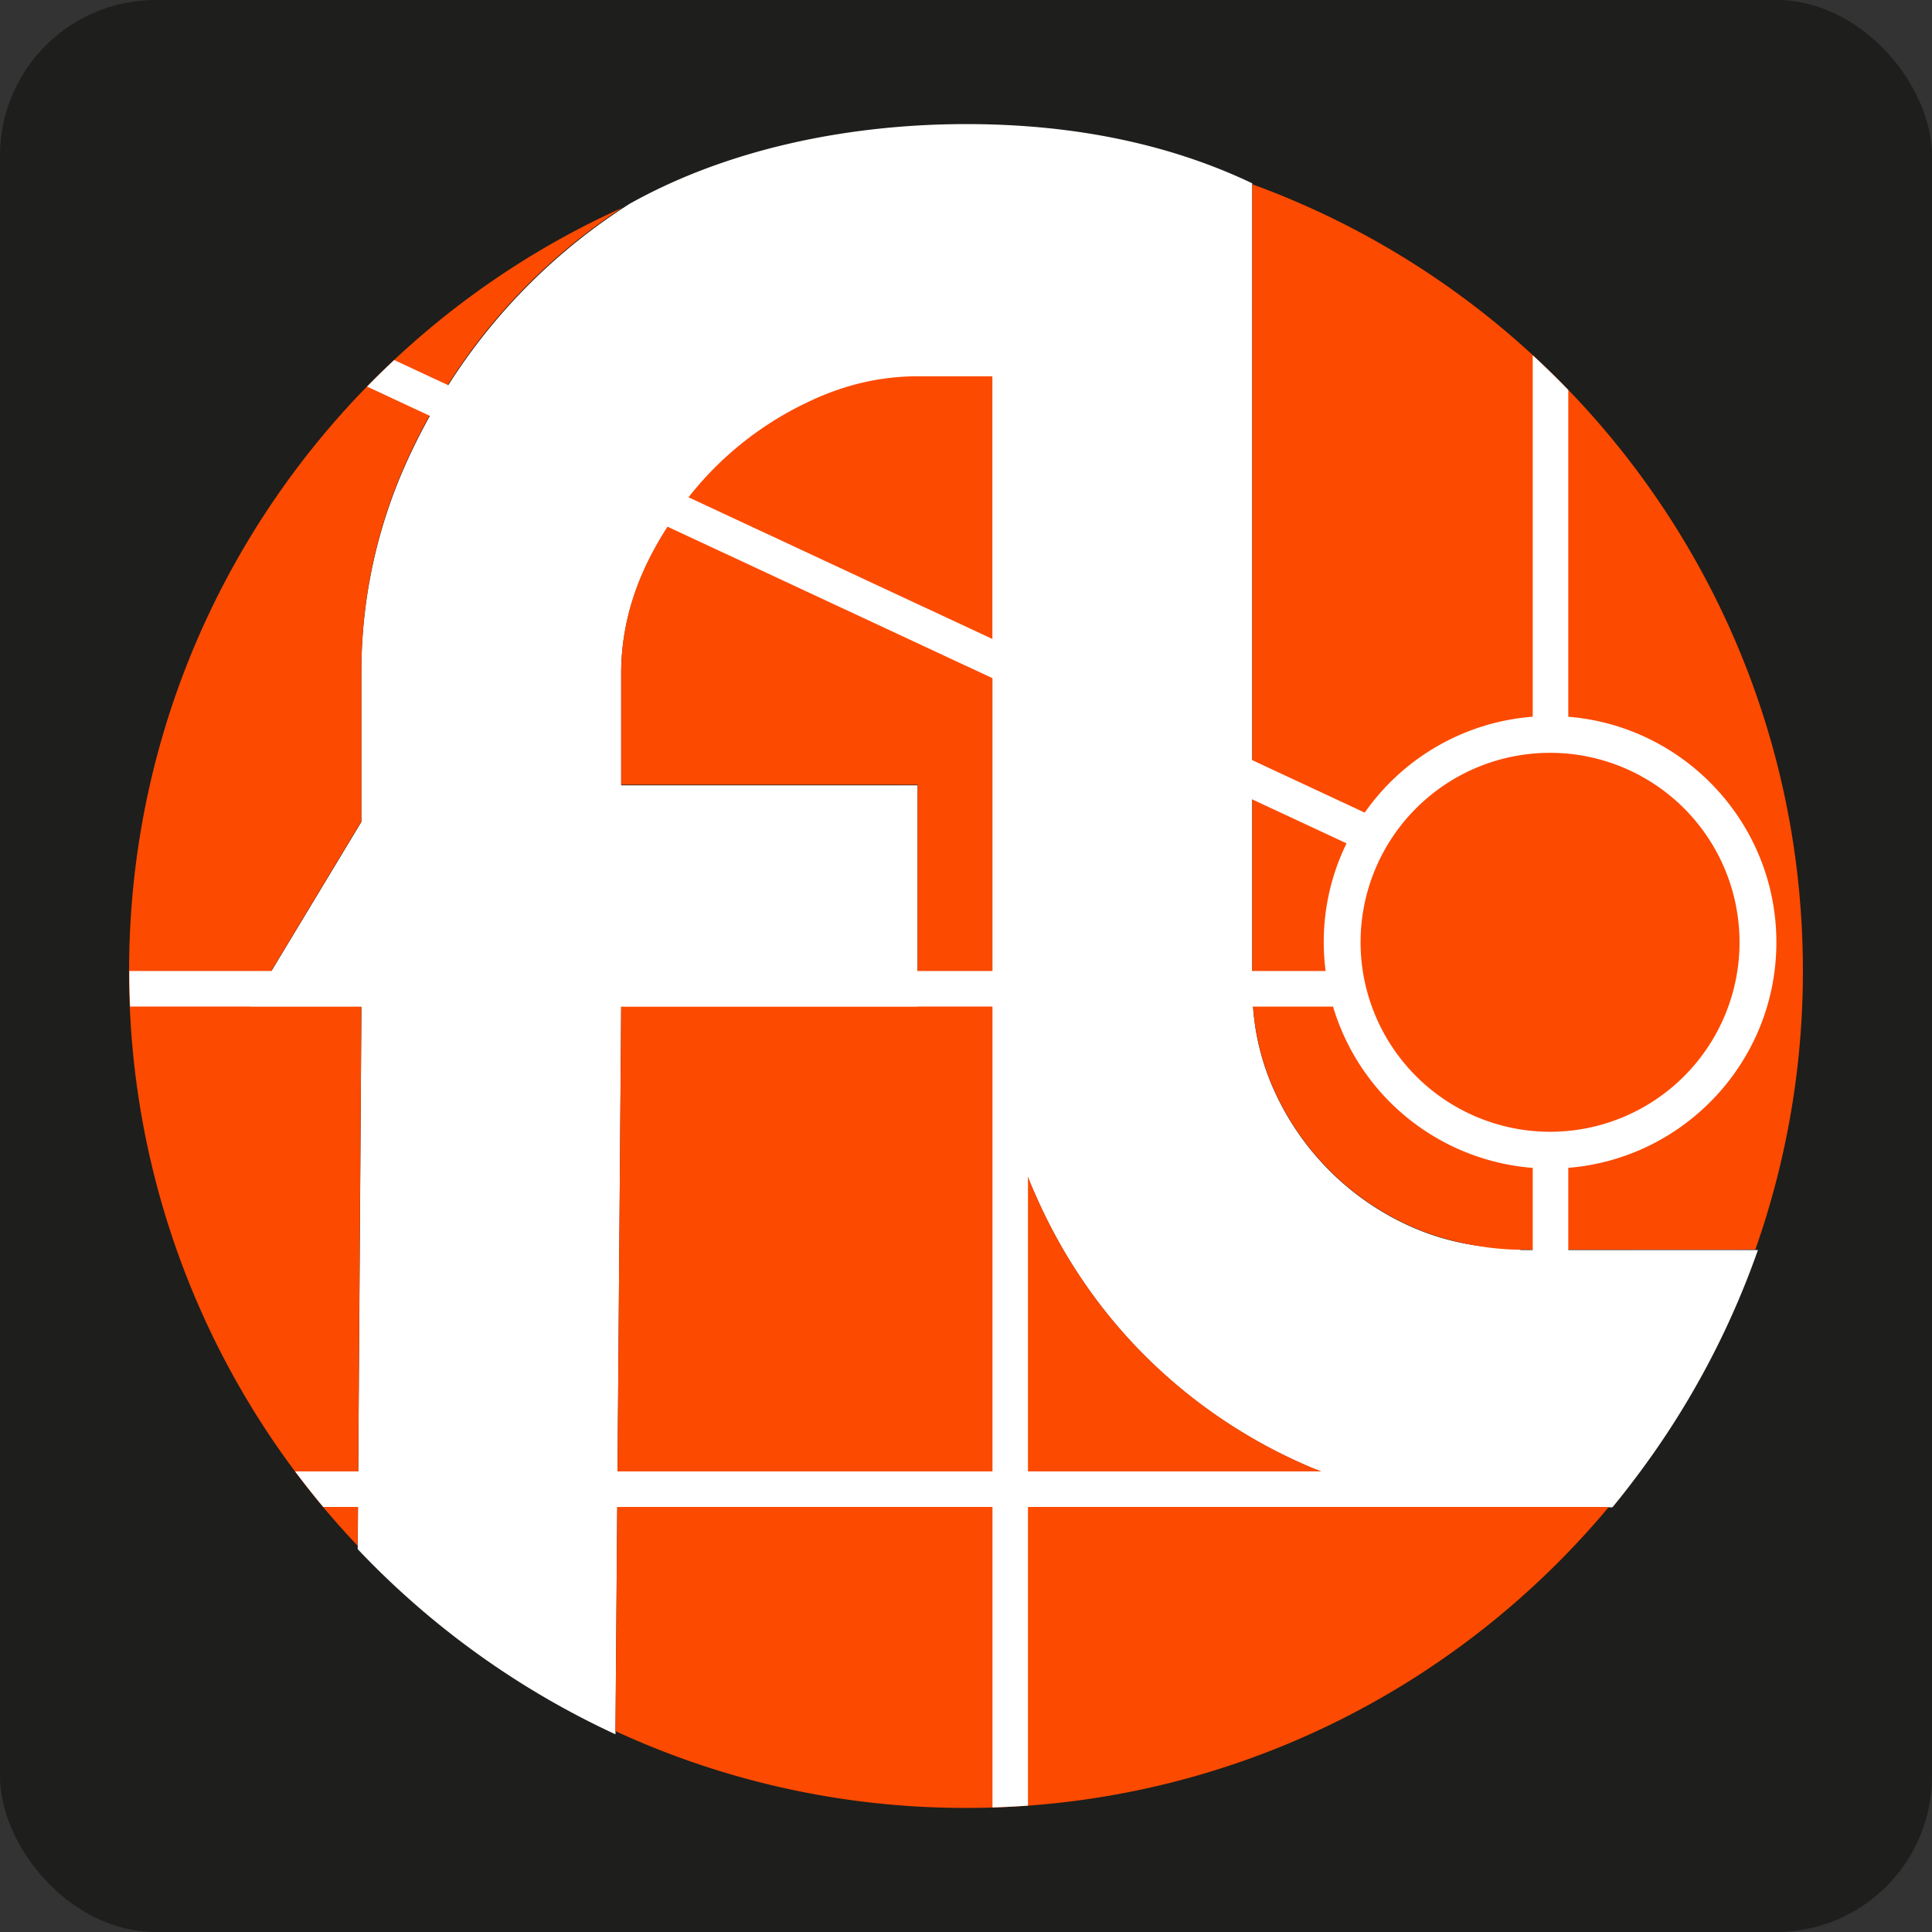 <svg xmlns="http://www.w3.org/2000/svg" viewBox="0 0 1275.59 1275.59"><rect x="0" y="0" width="1275.59" height="1275.59" fill="#333333" stroke="none"/><defs><style>.cls-1{fill:#1e1e1c;}.cls-2{fill:#fff;}.cls-3{fill:#fc4a00;}</style></defs><title>Icone Landing Page - logo fl</title><g id="Base"><rect class="cls-1" width="1275.59" height="1275.59" rx="102.8" ry="102.8"/></g><g id="Tutorial"><path class="cls-2" d="M1104.27,895.74h-29.18l-4.86-1.33a163.83,163.83,0,0,1-66.82-13.69,178.77,178.77,0,0,1-92.06-92.09A160.9,160.9,0,0,1,898.18,735c-.32-4.36-.53-8.75-.53-13.21V191.44c-57.9-27.59-122.41-39.1-188.67-39.1-79.1,0-158.47,16.82-222.37,52.61A387.91,387.91,0,0,0,369,321.35c-4.32,6.63-8.49,13.36-12.43,20.28q-9.24,16.26-17.11,33.58a336,336,0,0,0-30,140v97.89l-58.78,97.45L236,735l-.15.26h73.65l-2.1,307.17-.17,24.4-.18,26.41a555.06,555.06,0,0,0,170.18,122.25l1.17-148.66.19-24.4L481,735.24H676.71V588.92H481V515.24q0-36.85,16.84-72.11a227.58,227.58,0,0,1,12.07-21.81A222.47,222.47,0,0,1,523,402.44a219.14,219.14,0,0,1,81.65-66.16q35.23-16.83,72.08-16.85h49.43V721.77c0,4.44.15,8.83.31,13.21q.62,17.72,2.94,34.89A328.84,328.84,0,0,0,753,856c.25.59.54,1.15.79,1.74q26.75,61.53,72.86,107.75a345.91,345.91,0,0,0,109.43,73.68c2.69,1.16,5.43,2.17,8.15,3.25q59.11,23.49,126,23.59v-1l65.23.6c6.25-7.54,12.22-15.3,18.07-23.16a552.83,552.83,0,0,0,78-146.73Z" transform="translate(-70.87 -70.41)"/><path class="cls-3" d="M897.65,423.34V721.45c0,4.47.21,8.86.53,13.22a161.09,161.09,0,0,0,13.17,53.68,178.82,178.82,0,0,0,92.06,92.15c20.68,9.12,47.81,15,71.68,15h29.18l125.54-.06a551.59,551.59,0,0,0,31.41-184c0-238.79-151.47-442.18-363.57-519.38Z" transform="translate(-70.87 -70.41)"/><path class="cls-3" d="M1070.23,1064.87h0c-44.63,0-86.62-6.9-126-22.57-2.72-1.08-5.46-2.09-8.15-3.25a345.91,345.91,0,0,1-109.43-73.73Q780.46,919.1,753.78,857.5c-.26-.59-.54-1.15-.79-1.74a329.21,329.21,0,0,1-23.6-86.18q-2.3-17.17-2.94-34.91c-.15-4.39-.31-8.78-.31-13.22V318.85H676.71q-36.86,0-72.08,16.86A219.17,219.17,0,0,0,523,401.91a222.64,222.64,0,0,0-13.1,18.89,227.71,227.71,0,0,0-12.07,21.83Q481,477.93,481,514.79v73.73H676.71V734.93H481l-2.42,307.37-.19,24.42-1.16,146.65a550.44,550.44,0,0,0,231.46,50.71c170.5,0,322.94-77.24,424.3-198.62Z" transform="translate(-70.87 -70.41)"/><path class="cls-3" d="M307.18,1066.71l.17-24.42,2.1-307.37H235.8l.16-.26,14.72-24.42,58.78-97.51v-98a336.37,336.37,0,0,1,30-140.11q7.83-17.35,17.11-33.61c3.94-6.93,8.11-13.66,12.43-20.3A385.29,385.29,0,0,1,481.9,207.48C289.82,294,156.1,487.15,156.1,711.51A550.63,550.63,0,0,0,307,1091Z" transform="translate(-70.87 -70.41)"/><path class="cls-2" d="M1136.06,1061.73V1041.9h-29.74V841.45c76.78-6.15,137.39-70.56,137.39-148.9s-60.61-142.74-137.39-148.9V327.9q-11.4-11.81-23.48-22.93V543.61a149.4,149.4,0,0,0-110.91,63.32L749.58,503.25V160.46q-11.65-.85-23.44-1.21V492.32l-395-184.21q-9.16,8.57-17.91,17.55l413,192.56V711.51h-570c0,7.87.2,15.69.53,23.48H726.14V1041.9H265.72q9,12,18.58,23.48H726.14v198.39q11.78-.37,23.44-1.21V1065.37H1133C1134,1064.16,1135.05,1062.95,1136.06,1061.73ZM749.58,529.15l210.34,98.08a148.24,148.24,0,0,0-13.82,84.27H749.58Zm333.26,512.74H749.58V735H951A149.72,149.72,0,0,0,1082.84,841.5ZM969.18,692.56a125.1,125.1,0,1,1,125.1,125.1A125.24,125.24,0,0,1,969.18,692.56Z" transform="translate(-70.87 -70.41)"/></g></svg>